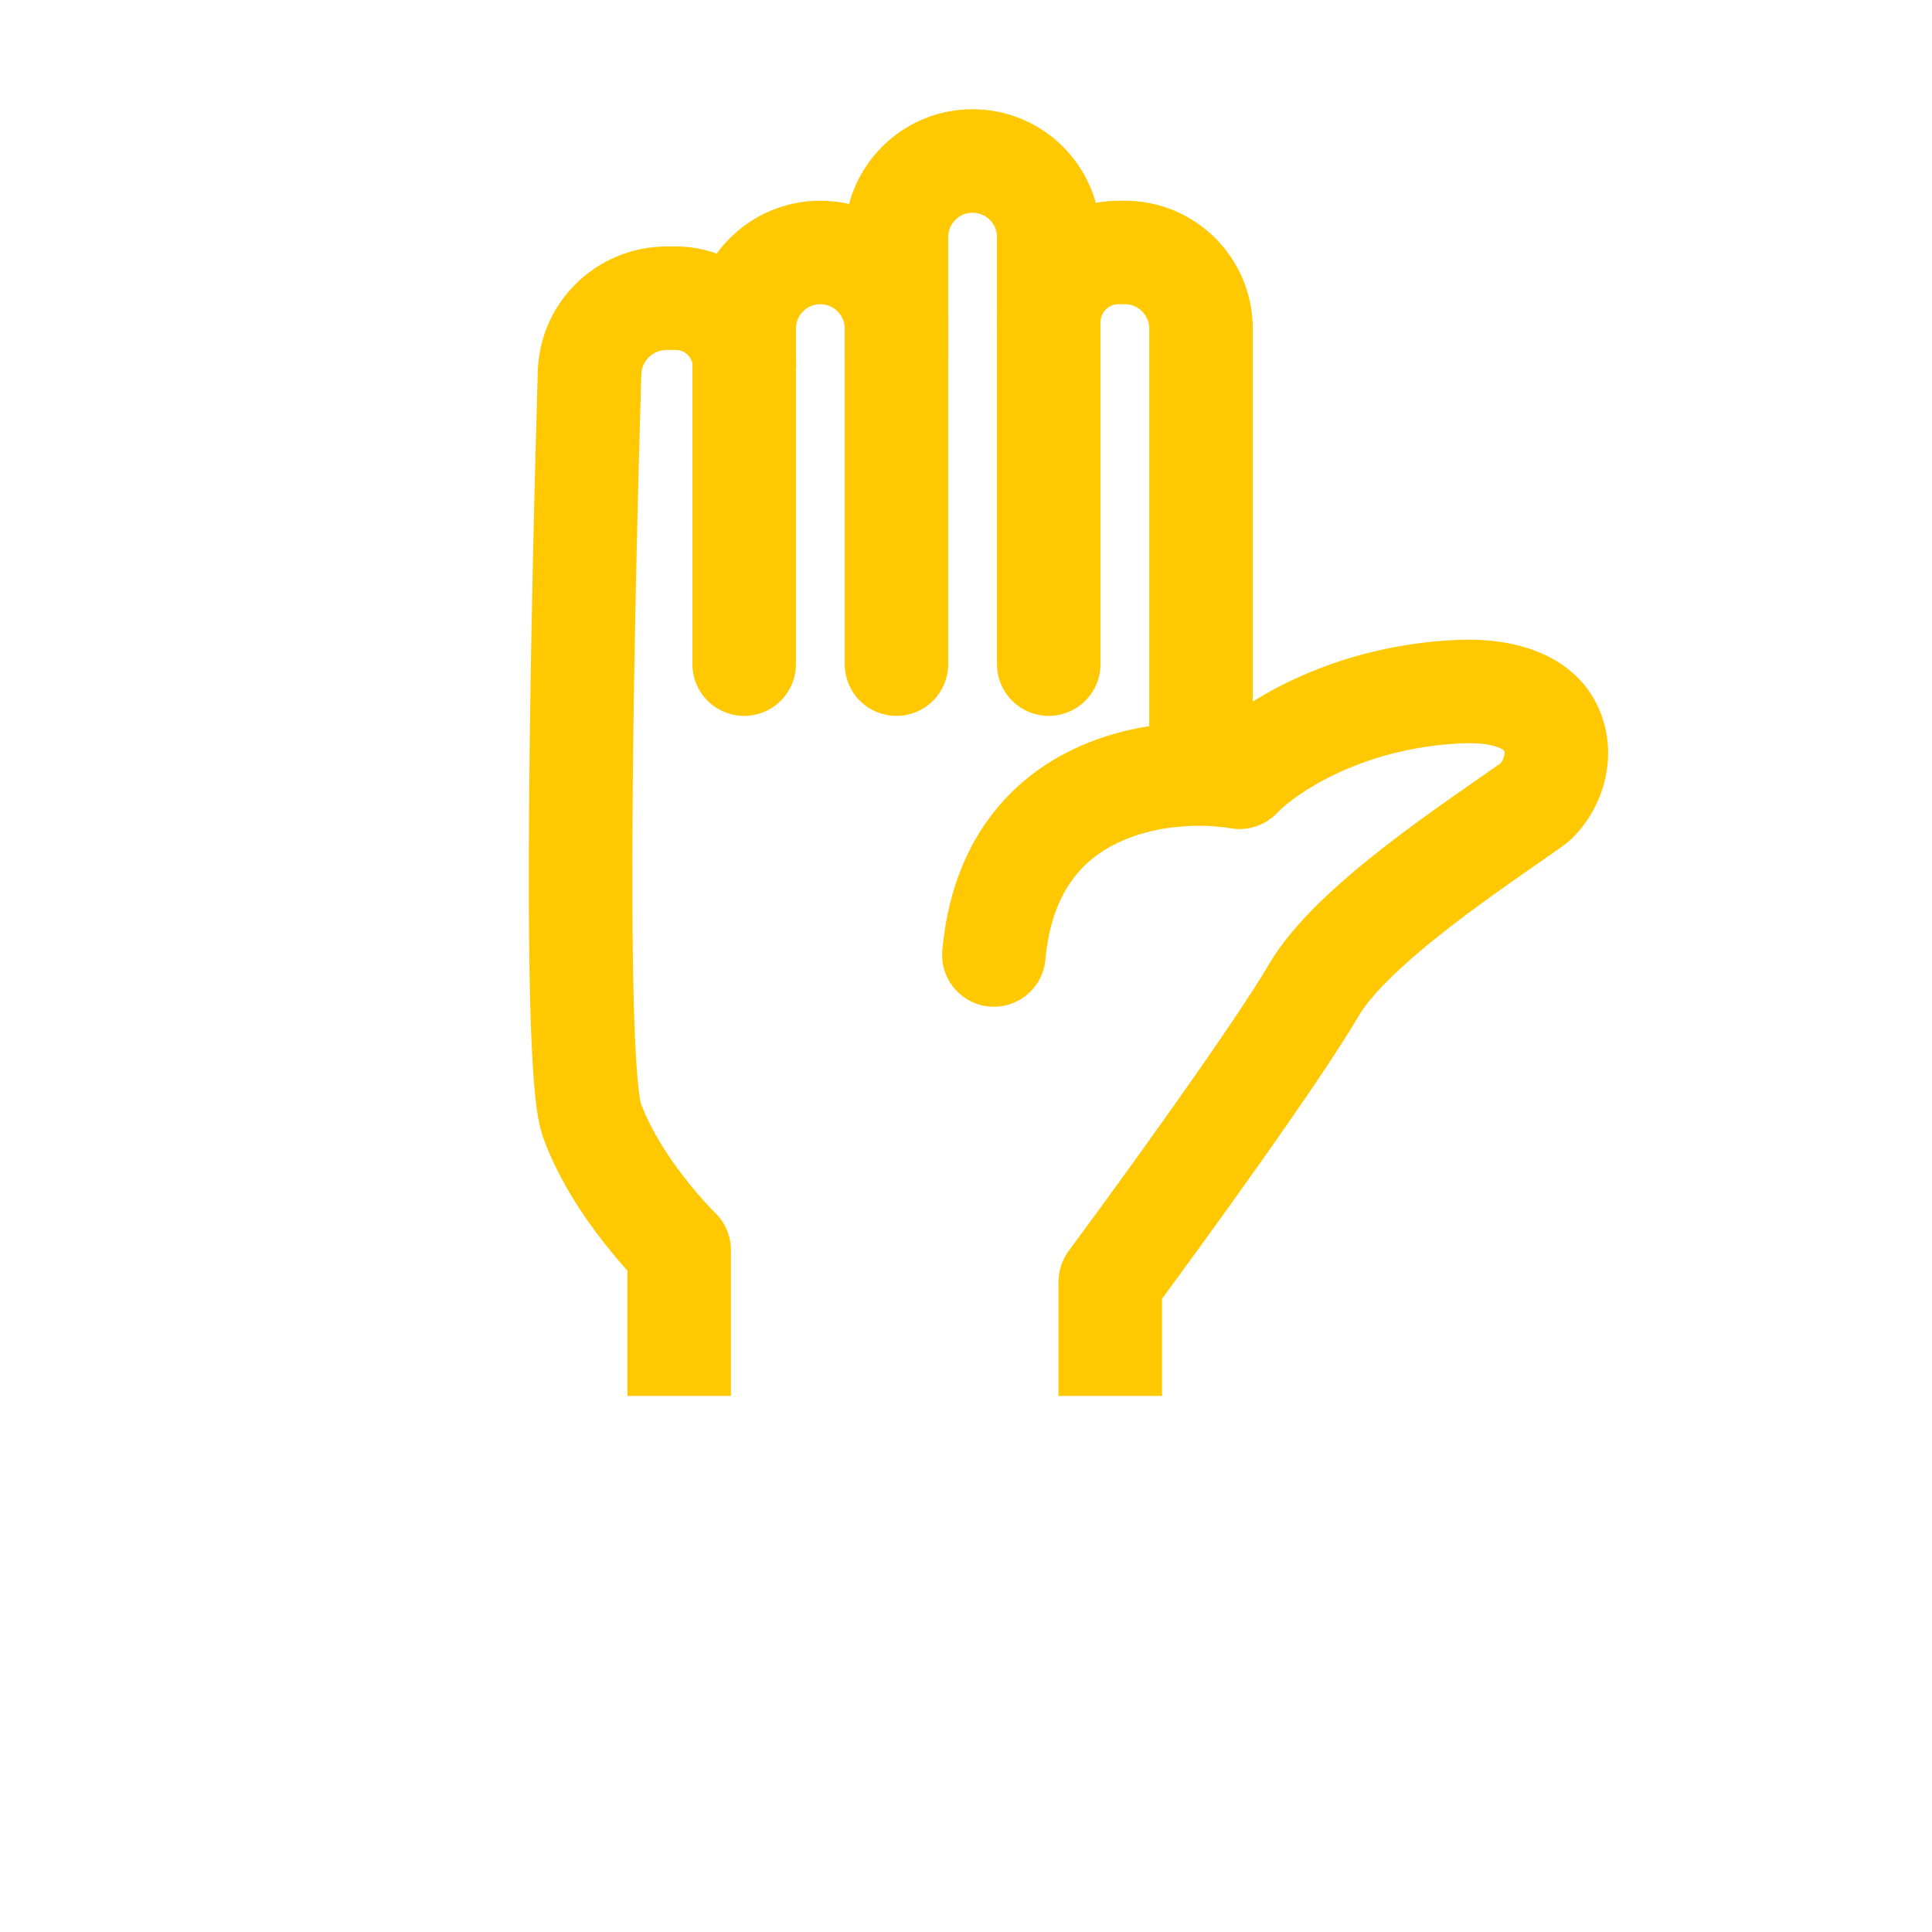 <svg width="28" height="28" viewBox="0 0 28 28" fill="none" xmlns="http://www.w3.org/2000/svg">
<path d="M15.199 4.673V4.673C15.199 4.113 15.653 3.659 16.212 3.659H16.302C16.912 3.659 17.406 4.153 17.406 4.763V10.951" stroke="#FFC800" stroke-width="1.5" stroke-linecap="round"/>
<path d="M12.992 5.111V3.437C12.992 2.827 13.486 2.333 14.095 2.333V2.333C14.704 2.333 15.199 2.827 15.199 3.437V9.625" stroke="#FFC800" stroke-width="1.5" stroke-linecap="round"/>
<path d="M10.785 9.625V4.763C10.785 4.153 11.279 3.659 11.888 3.659V3.659C12.498 3.659 12.992 4.153 12.992 4.763V9.625" stroke="#FFC800" stroke-width="1.5" stroke-linecap="round"/>
<path d="M9.795 4.322L9.795 5.072L9.795 4.322ZM9.665 4.322L9.665 3.572L9.665 4.322ZM8.544 5.405L9.294 5.427V5.427L8.544 5.405ZM8.578 16.231L9.283 15.976L8.578 16.231ZM9.843 18.116L10.364 17.577C10.511 17.718 10.593 17.913 10.593 18.116H9.843ZM16.091 18.576H15.341C15.341 18.415 15.393 18.258 15.488 18.129L16.091 18.576ZM19.044 14.346L18.397 13.965L19.044 14.346ZM22.218 11.649L22.693 12.229C22.68 12.239 22.666 12.25 22.652 12.259L22.218 11.649ZM21.153 10.024L21.185 10.773L21.153 10.024ZM17.966 11.265L18.513 11.778C18.341 11.961 18.089 12.046 17.841 12.005L17.966 11.265ZM15.151 13.907C15.113 14.32 14.749 14.624 14.336 14.587C13.924 14.55 13.62 14.185 13.657 13.773L14.404 13.84L15.151 13.907ZM9.795 4.322L9.795 5.072L9.665 5.072L9.665 4.322L9.665 3.572L9.795 3.572L9.795 4.322ZM8.544 5.405L9.294 5.427C9.253 6.816 9.187 9.311 9.169 11.559C9.16 12.684 9.163 13.741 9.186 14.563C9.197 14.976 9.214 15.321 9.235 15.583C9.26 15.879 9.285 15.982 9.283 15.976L8.578 16.231L7.872 16.486C7.796 16.275 7.762 15.973 7.74 15.706C7.715 15.405 7.698 15.03 7.686 14.605C7.662 13.756 7.66 12.678 7.669 11.547C7.688 9.282 7.753 6.775 7.794 5.383L8.544 5.405ZM8.578 16.231L9.283 15.976C9.428 16.377 9.69 16.776 9.938 17.091C10.059 17.245 10.169 17.37 10.248 17.455C10.287 17.498 10.318 17.53 10.339 17.551C10.349 17.561 10.357 17.569 10.361 17.573C10.363 17.576 10.364 17.577 10.365 17.577C10.365 17.578 10.366 17.578 10.365 17.578C10.365 17.578 10.365 17.578 10.365 17.577C10.365 17.577 10.365 17.577 10.365 17.577C10.365 17.577 10.365 17.577 10.365 17.577C10.364 17.577 10.364 17.577 9.843 18.116C9.322 18.655 9.322 18.655 9.322 18.655C9.321 18.655 9.321 18.655 9.321 18.655C9.321 18.655 9.321 18.654 9.321 18.654C9.32 18.654 9.32 18.653 9.319 18.653C9.319 18.652 9.317 18.651 9.316 18.649C9.313 18.647 9.309 18.643 9.305 18.639C9.296 18.63 9.284 18.618 9.269 18.602C9.239 18.572 9.197 18.528 9.146 18.474C9.046 18.364 8.908 18.209 8.759 18.018C8.465 17.645 8.095 17.102 7.872 16.486L8.578 16.231ZM9.843 18.116H10.593V20.231H9.843H9.093V18.116H9.843ZM16.091 20.231H15.341V18.576H16.091H16.841V20.231H16.091ZM16.091 18.576L15.488 18.129C16.246 17.107 17.859 14.88 18.397 13.965L19.044 14.346L19.69 14.726C19.103 15.724 17.435 18.022 16.693 19.022L16.091 18.576ZM19.044 14.346L18.397 13.965C18.759 13.35 19.462 12.74 20.083 12.258C20.722 11.762 21.411 11.302 21.783 11.037L22.218 11.649L22.652 12.259C22.228 12.562 21.61 12.972 21.003 13.444C20.376 13.93 19.89 14.385 19.69 14.726L19.044 14.346ZM22.218 11.649L21.742 11.068C21.742 11.068 21.745 11.066 21.749 11.062C21.753 11.057 21.758 11.051 21.764 11.042C21.775 11.024 21.786 11.002 21.794 10.977C21.811 10.923 21.805 10.891 21.802 10.885C21.802 10.884 21.802 10.883 21.8 10.881C21.799 10.879 21.788 10.867 21.756 10.85C21.688 10.815 21.52 10.758 21.185 10.773L21.153 10.024L21.12 9.274C22.138 9.23 22.956 9.601 23.226 10.411C23.454 11.097 23.17 11.838 22.693 12.229L22.218 11.649ZM21.153 10.024L21.185 10.773C19.702 10.838 18.744 11.532 18.513 11.778L17.966 11.265L17.419 10.752C17.906 10.232 19.229 9.357 21.12 9.274L21.153 10.024ZM17.966 11.265L17.841 12.005C17.402 11.931 16.735 11.952 16.188 12.22C15.694 12.46 15.239 12.922 15.151 13.907L14.404 13.84L13.657 13.773C13.793 12.256 14.572 11.339 15.53 10.871C16.434 10.431 17.436 10.415 18.09 10.525L17.966 11.265ZM9.665 4.322L9.665 5.072C9.46 5.072 9.299 5.231 9.294 5.427L8.544 5.405L7.794 5.383C7.824 4.367 8.657 3.572 9.665 3.572L9.665 4.322ZM9.795 4.322L9.795 3.572C10.758 3.572 11.539 4.353 11.539 5.316H10.789H10.039C10.039 5.181 9.93 5.072 9.795 5.072L9.795 4.322Z" fill="#FFC800"/>
<mask id="path-5-inside-1_3116_10744" fill="white">
<rect width="10.606" height="5.657" rx="1" transform="matrix(-1 0 0 1 18.313 20.01)"/>
</mask>
<rect width="10.606" height="5.657" rx="1" transform="matrix(-1 0 0 1 18.313 20.01)" stroke="#FFC800" stroke-width="3" mask="url(#path-5-inside-1_3116_10744)"/>
</svg>
